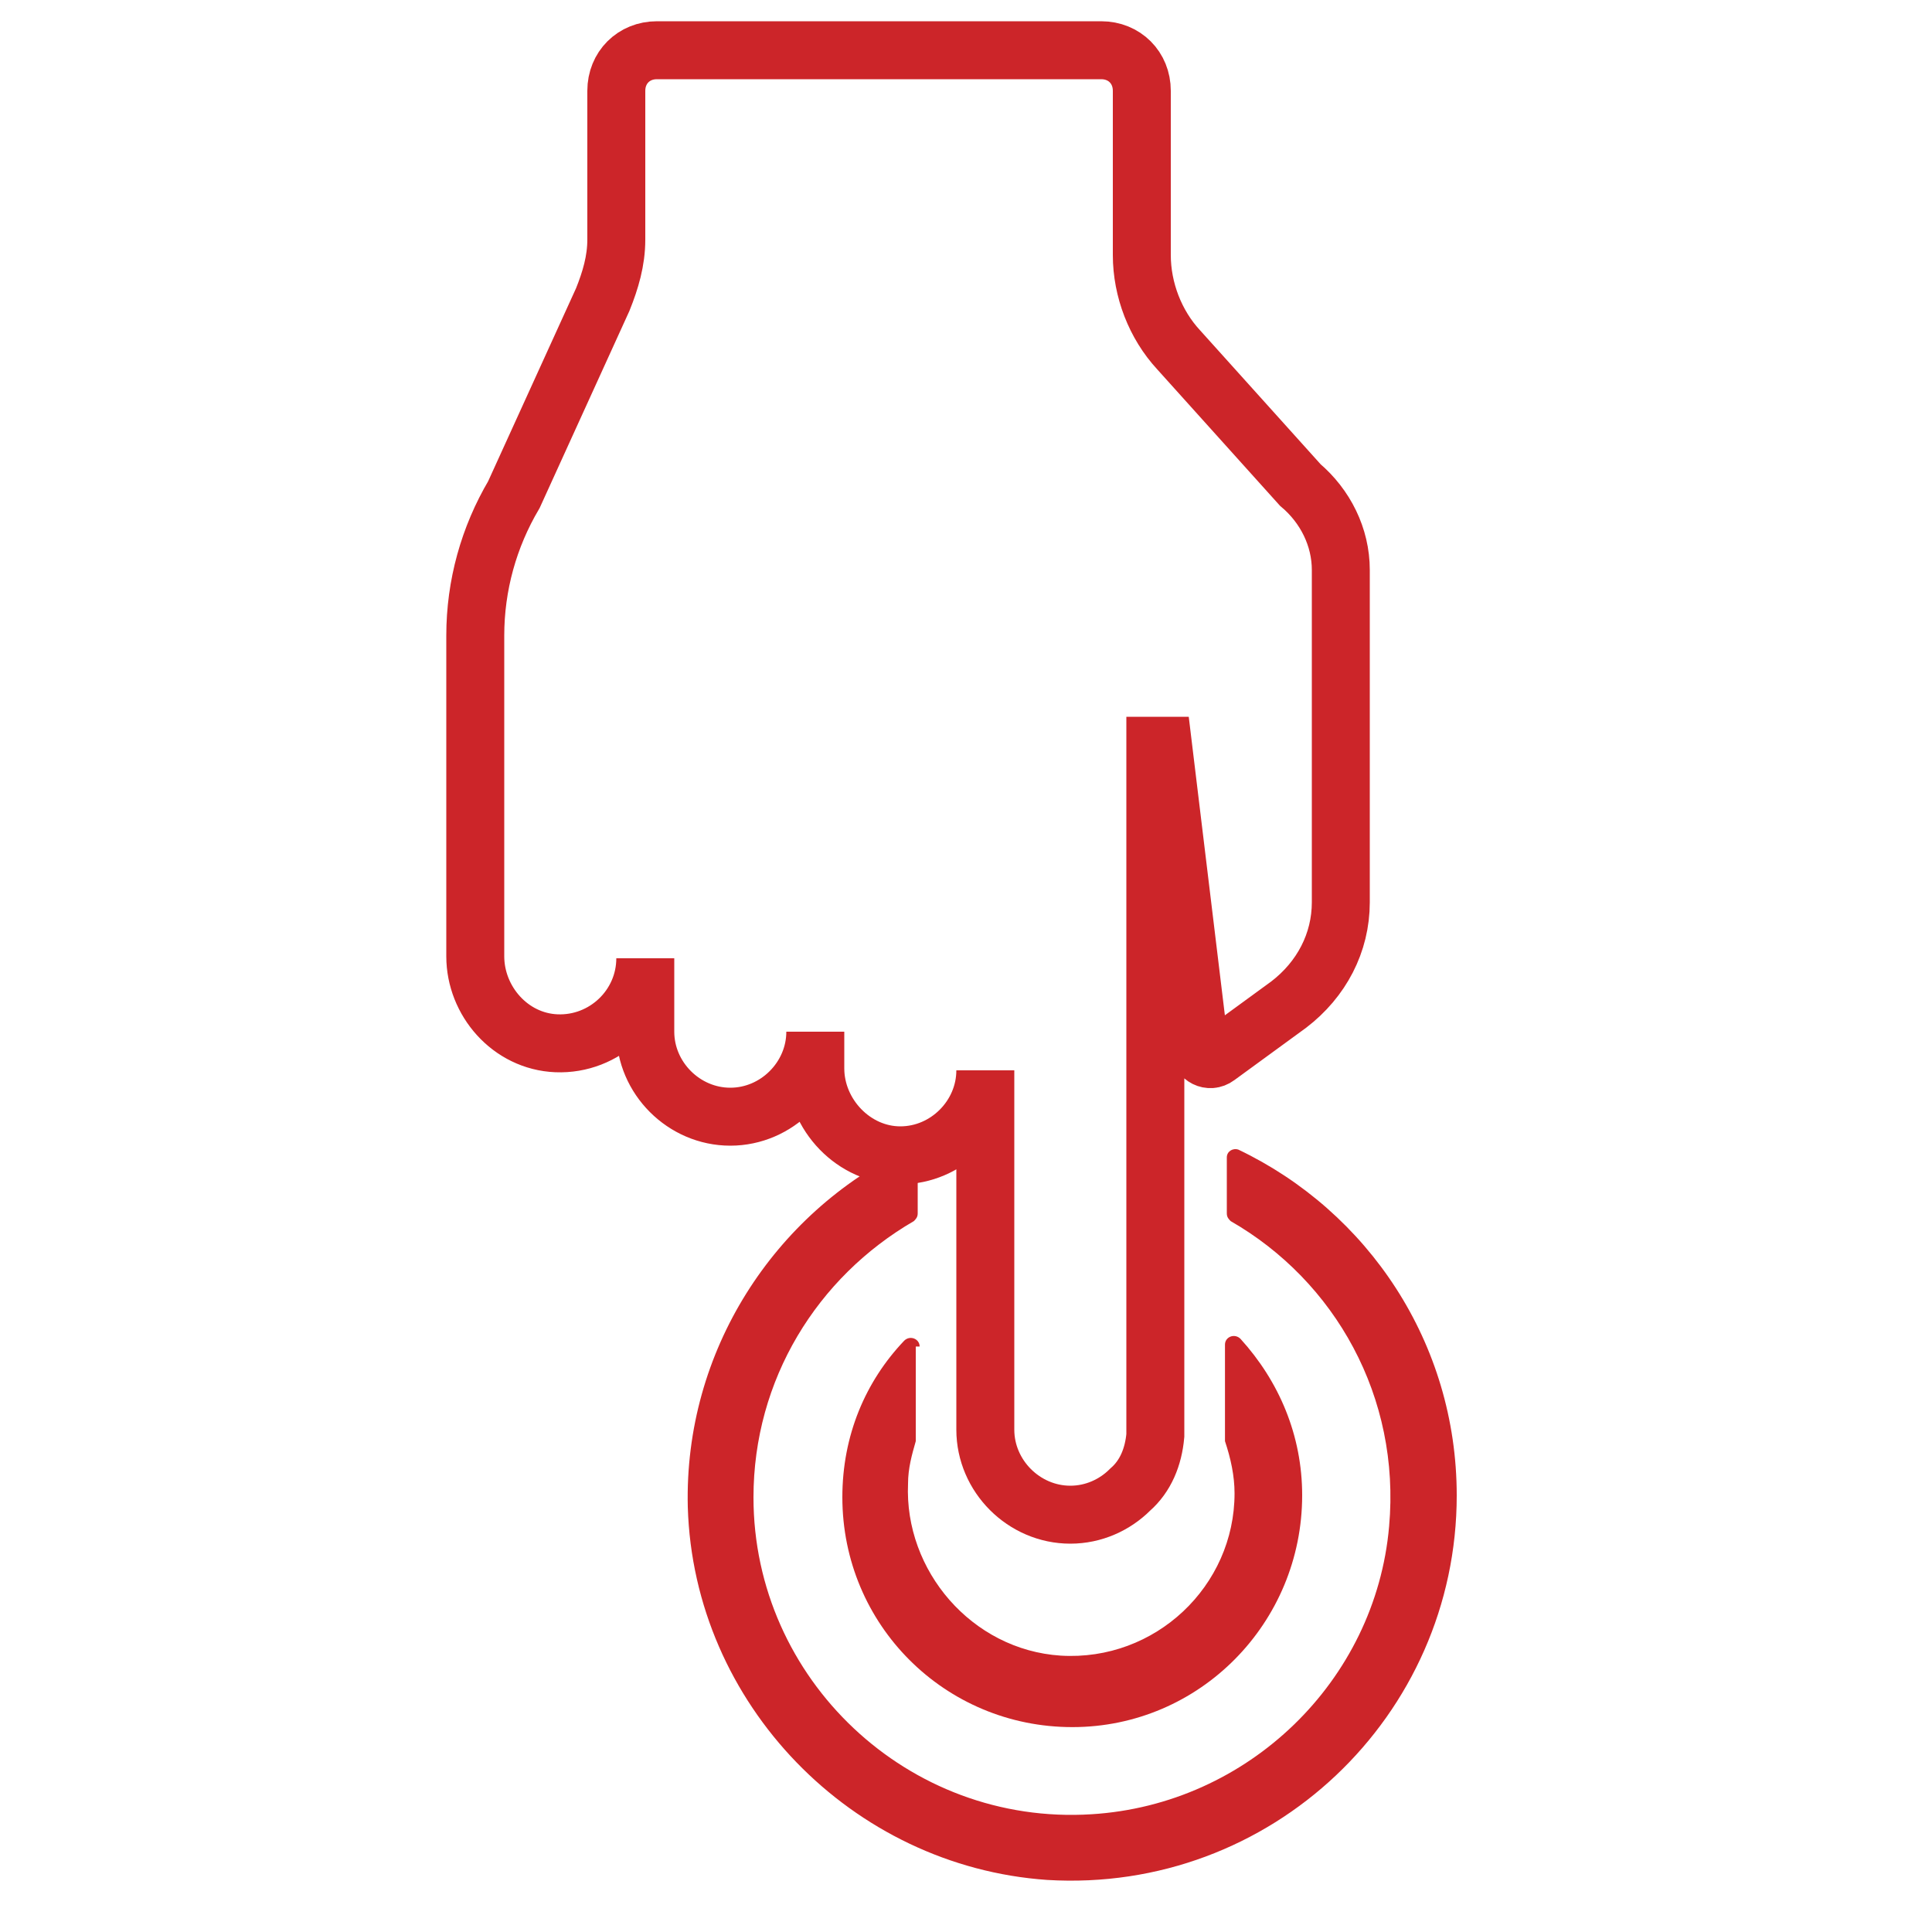 <svg width="20" height="20" viewBox="0 0 20 20" fill="none" xmlns="http://www.w3.org/2000/svg">
<path d="M10.84 19.461C13.16 19.601 15.08 17.761 15.08 15.481C15.08 13.901 14.16 12.541 12.82 11.901C12.76 11.881 12.7 11.921 12.7 11.981V12.561C12.7 12.601 12.72 12.621 12.74 12.641C13.82 13.261 14.5 14.461 14.38 15.801C14.24 17.401 12.92 18.681 11.3 18.781C9.4 18.901 7.8 17.381 7.8 15.501C7.8 14.281 8.46 13.221 9.46 12.641C9.48 12.621 9.5 12.601 9.5 12.561V11.981C9.5 11.921 9.44 11.881 9.38 11.901C8.02 12.561 7.08 13.981 7.12 15.601C7.18 17.641 8.82 19.321 10.84 19.461Z" fill="#CC2529"/>
<path d="M9.52 13.939C9.52 13.859 9.42 13.819 9.36 13.879C8.96 14.299 8.72 14.859 8.72 15.499C8.72 16.819 9.78 17.879 11.101 17.879C12.421 17.879 13.48 16.799 13.48 15.479C13.48 14.859 13.241 14.299 12.841 13.859C12.78 13.799 12.681 13.839 12.681 13.919V14.899V14.919C12.741 15.099 12.78 15.279 12.78 15.459C12.78 16.419 11.96 17.199 10.98 17.139C10.06 17.079 9.36 16.259 9.4 15.359C9.4 15.199 9.44 15.059 9.48 14.919V14.899V13.939H9.52Z" fill="#CC2529"/>
<path d="M4.92 9.9V6.58C4.92 6.06 5.06 5.56 5.32 5.12L6.24 3.1C6.32 2.9 6.38 2.7 6.38 2.48V0.94C6.38 0.7 6.56 0.52 6.8 0.52H11.4C11.64 0.52 11.82 0.7 11.82 0.94V2.64C11.82 3 11.96 3.36 12.2 3.62L13.46 5.02C13.72 5.24 13.88 5.56 13.88 5.9V9.34C13.88 9.76 13.68 10.14 13.34 10.4L12.6 10.94C12.52 11 12.42 10.94 12.42 10.86L12.04 7.72H11.96V11.28V14.8C11.96 14.82 11.96 14.84 11.96 14.86C11.94 15.08 11.86 15.28 11.7 15.42C11.54 15.58 11.32 15.68 11.08 15.68C10.6 15.68 10.2 15.28 10.2 14.8V11.08C10.2 11.32 10.1 11.54 9.94 11.7C9.78 11.86 9.56 11.96 9.32 11.96C8.84 11.96 8.44 11.54 8.44 11.06V10.68C8.44 10.92 8.34 11.14 8.18 11.3C8.02 11.46 7.8 11.56 7.56 11.56C7.08 11.56 6.68 11.16 6.68 10.68V9.92C6.68 10.42 6.26 10.82 5.76 10.8C5.28 10.78 4.92 10.36 4.92 9.9Z" stroke="#CC2529" stroke-width="0.6"/>
</svg>
